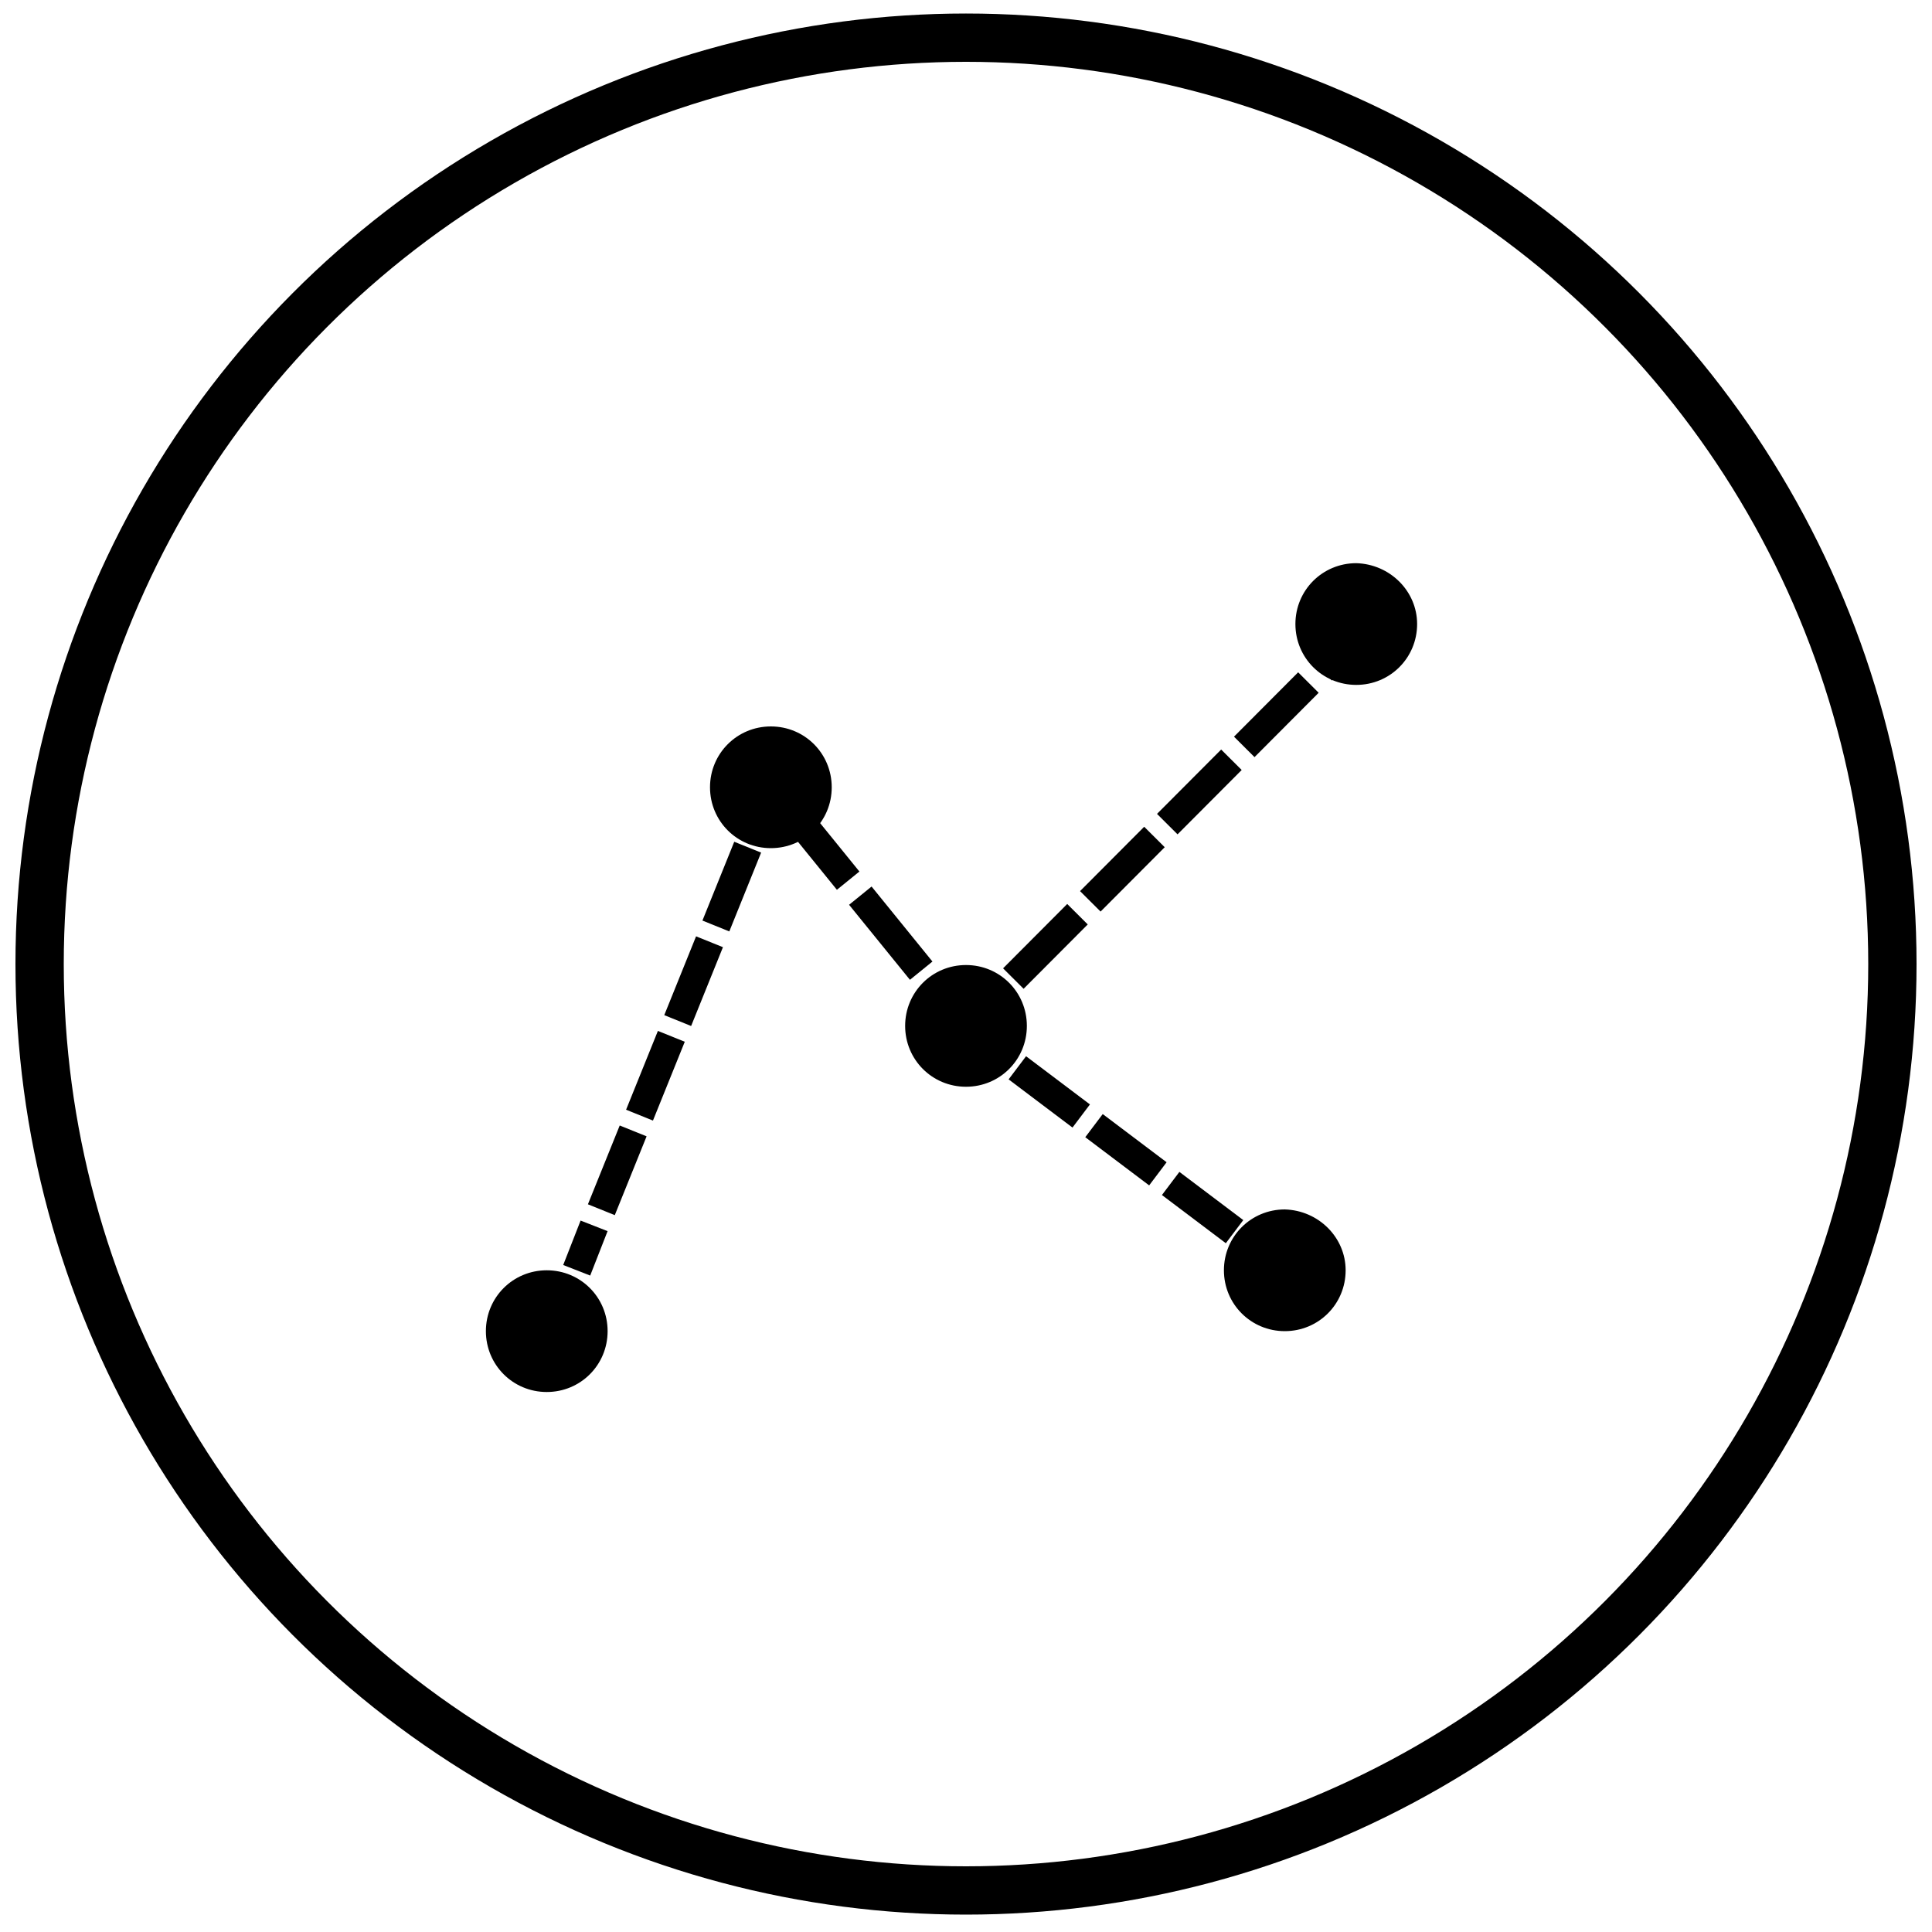 <?xml version="1.0" encoding="utf-8"?>
<!-- Generator: Adobe Illustrator 20.1.0, SVG Export Plug-In . SVG Version: 6.00 Build 0)  -->
<svg version="1.1" id="Capa_1" xmlns="http://www.w3.org/2000/svg" xmlns:xlink="http://www.w3.org/1999/xlink" x="0px" y="0px"
	 viewBox="0 0 200 200" style="enable-background:new 0 0 200 200;" xml:space="preserve">
<style type="text/css">
	.st0{fill:none;stroke:#000000;stroke-width:5;stroke-miterlimit:10;}
	.st1{fill:none;stroke:#000000;stroke-width:3;stroke-miterlimit:10;}
	.st2{fill:none;stroke:#000000;stroke-width:3;stroke-miterlimit:10;stroke-dasharray:8.798,1.76;}
	.st3{stroke:#000000;stroke-width:3;stroke-miterlimit:10;stroke-dasharray:10,2;}
	.st4{fill:none;stroke:#000000;stroke-width:3;stroke-miterlimit:10;stroke-dasharray:8.284,1.657;}
	.st5{fill:none;stroke:#000000;stroke-width:3;stroke-miterlimit:10;stroke-dasharray:9.406,1.881;}
</style>
<circle class="st0" cx="100" cy="99.8" r="95.9"/>
<path d="M86.1,81.5c0,3.5-2.8,6.3-6.3,6.3c-3.5,0-6.3-2.8-6.3-6.3c0-3.5,2.8-6.3,6.3-6.3C83.3,75.2,86.1,78,86.1,81.5z"/>
<path d="M106.3,106.2c0,3.5-2.8,6.3-6.3,6.3c-3.5,0-6.3-2.8-6.3-6.3c0-3.5,2.8-6.3,6.3-6.3C103.5,99.9,106.3,102.7,106.3,106.2z"/>
<path d="M146.7,64.6c0,3.5-2.8,6.3-6.3,6.3c-3.5,0-6.3-2.8-6.3-6.3c0-3.5,2.8-6.3,6.3-6.3C143.9,58.4,146.7,61.2,146.7,64.6z"/>
<path d="M62.9,137.8c0,3.5-2.8,6.3-6.3,6.3c-3.5,0-6.3-2.8-6.3-6.3c0-3.5,2.8-6.3,6.3-6.3C60.1,131.5,62.9,134.3,62.9,137.8z"/>
<path d="M139.3,131.5c0,3.5-2.8,6.3-6.3,6.3c-3.5,0-6.3-2.8-6.3-6.3c0-3.5,2.8-6.3,6.3-6.3C136.5,125.3,139.3,128.1,139.3,131.5z"/>
<g>
	<g>
		<line class="st1" x1="79.9" y1="81.5" x2="78" y2="86.1"/>
		<line class="st2" x1="77.4" y1="87.7" x2="61.9" y2="126.1"/>
		<line class="st1" x1="61.5" y1="126.9" x2="59.7" y2="131.5"/>
	</g>
</g>
<line class="st3" x1="81.5" y1="83.4" x2="100" y2="106.2"/>
<g>
	<g>
		<line class="st1" x1="133.1" y1="131.5" x2="129.1" y2="128.5"/>
		<line class="st4" x1="127.8" y1="127.5" x2="104.6" y2="110"/>
		<line class="st1" x1="104" y1="109.5" x2="100" y2="106.5"/>
	</g>
</g>
<g>
	<g>
		<line class="st1" x1="100" y1="106.2" x2="103.5" y2="102.6"/>
		<line class="st5" x1="104.9" y1="101.3" x2="136.1" y2="70"/>
		<line class="st1" x1="136.8" y1="69.4" x2="140.3" y2="65.8"/>
	</g>
</g>
</svg>
